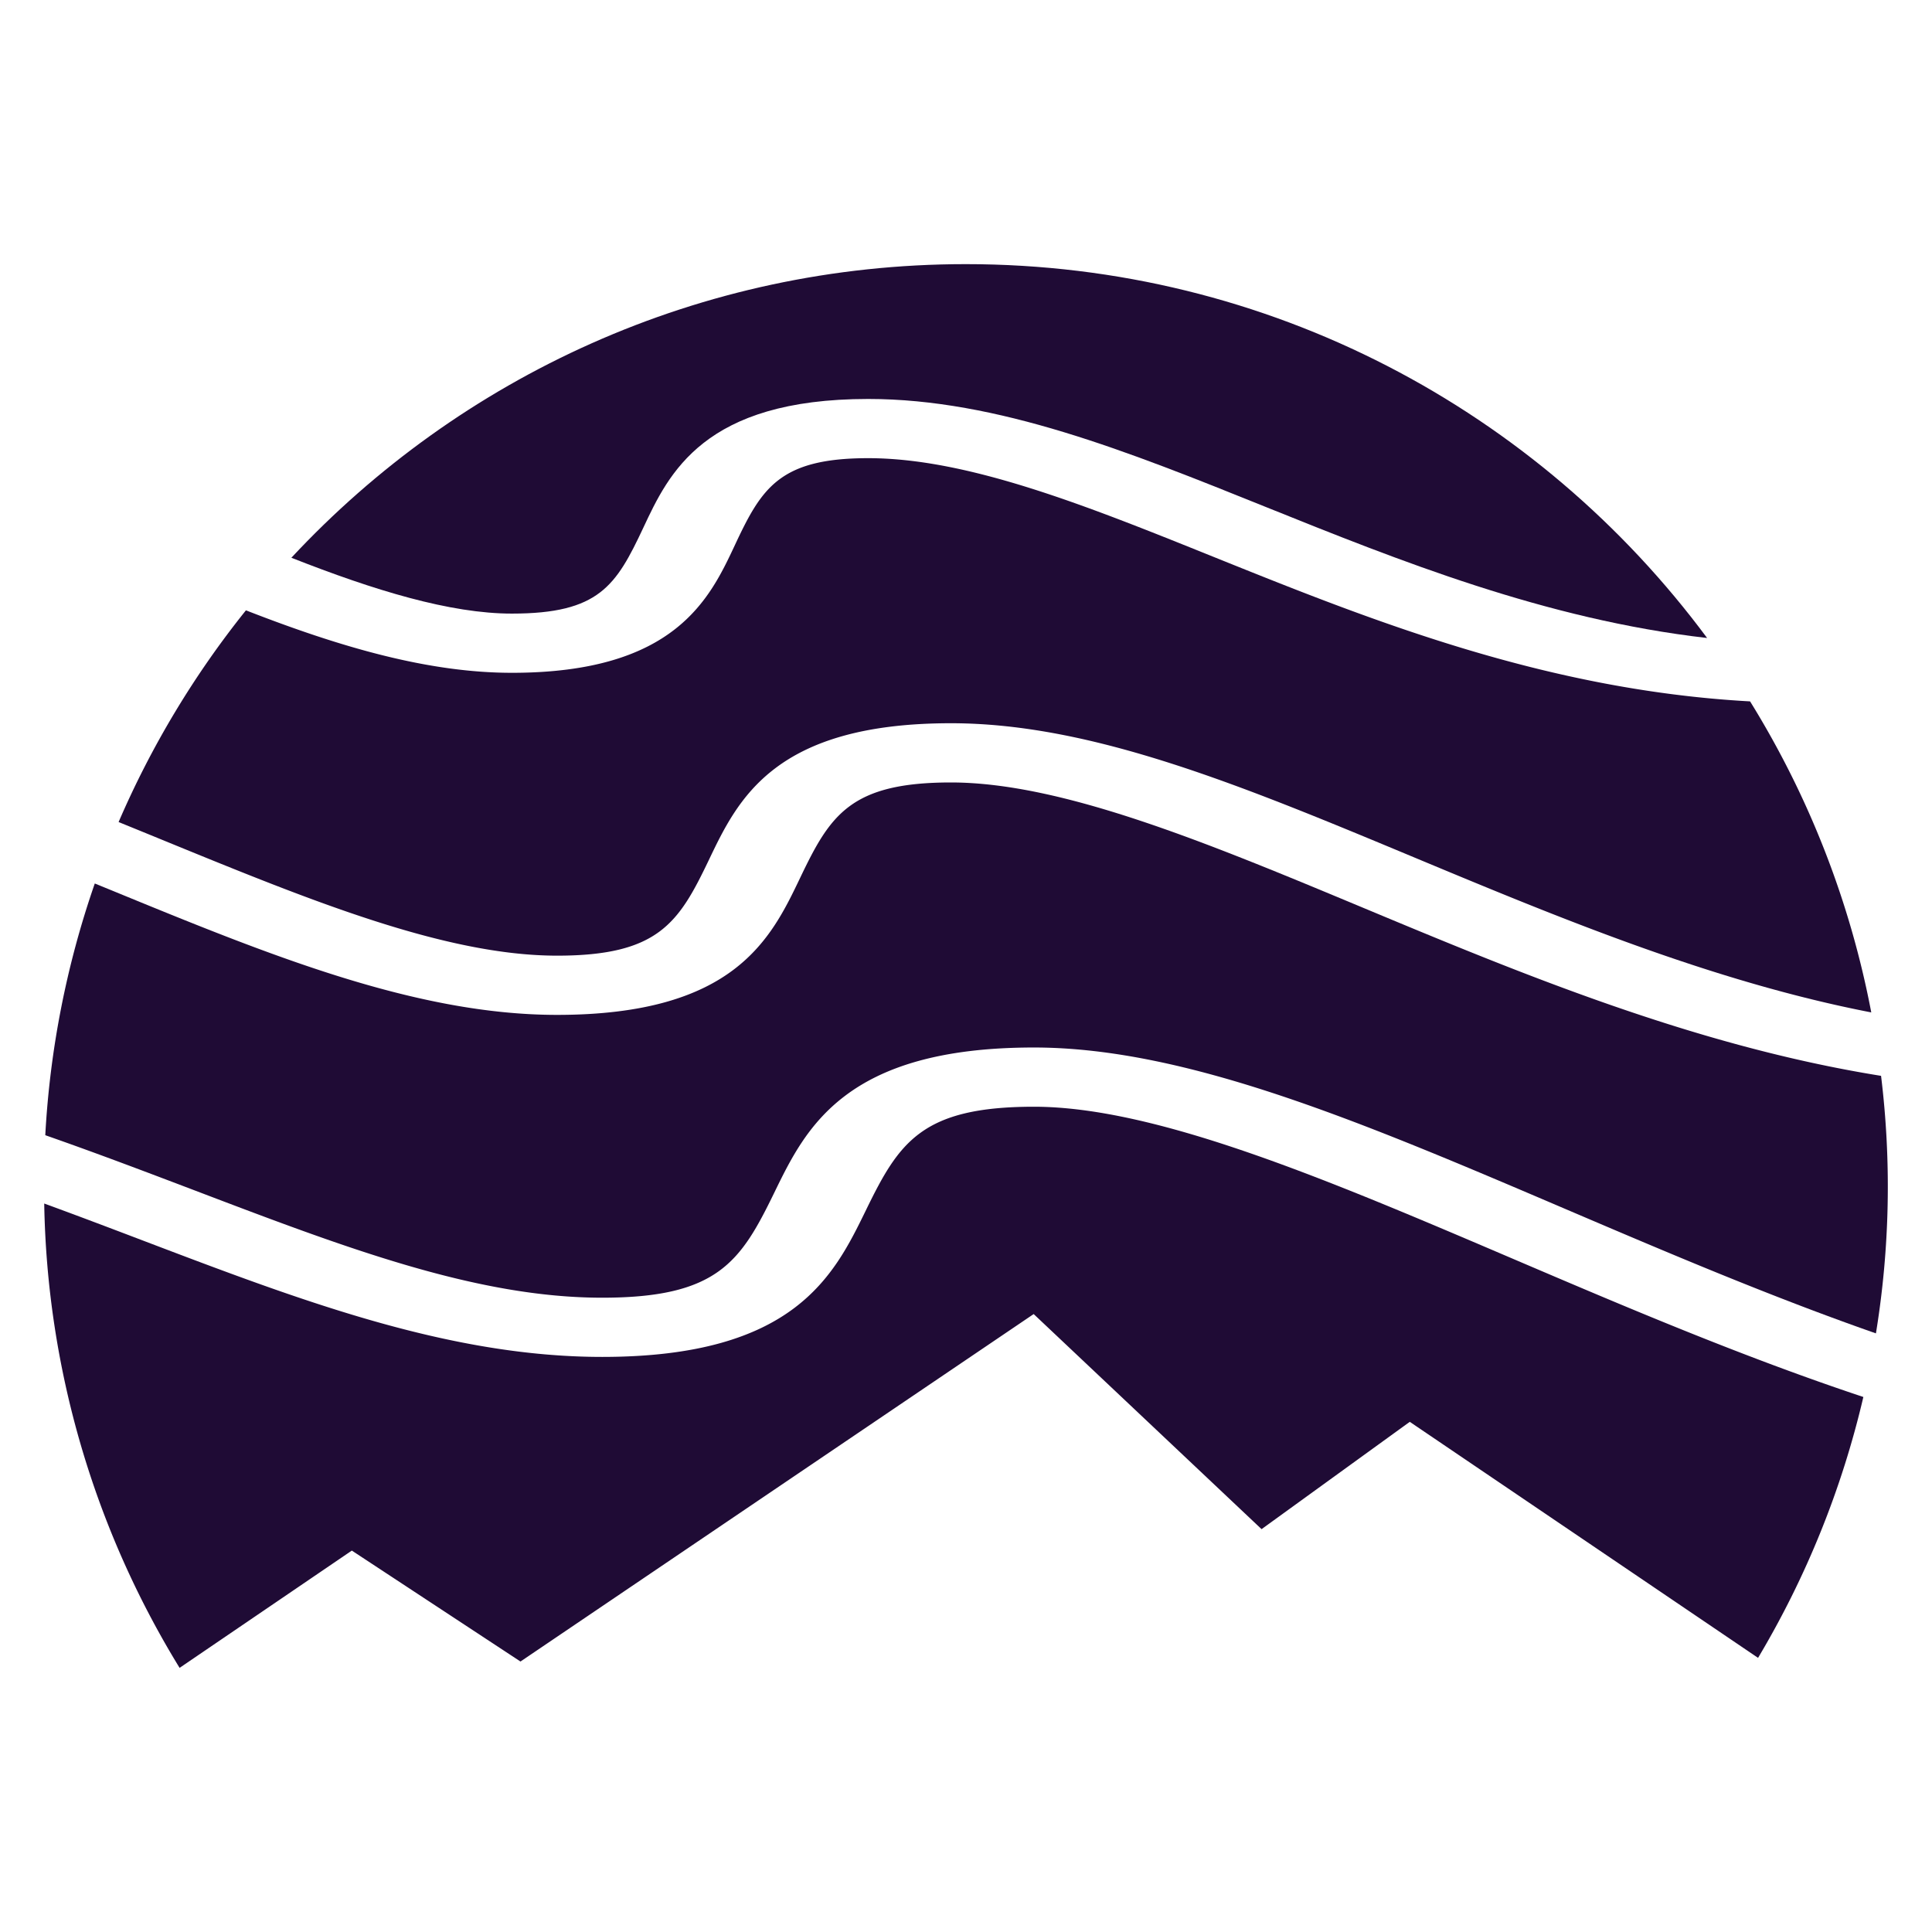 <svg id="Layer_1" data-name="Layer 1" xmlns="http://www.w3.org/2000/svg" viewBox="0 0 1024 1024"><defs><style>.cls-1{fill:#1f0b35;}</style></defs><path class="cls-1" d="M275.87,880.64l272-184.16,120.79,114,78.55-56.88,184.6,125.1a485.54,485.54,0,0,0,55.81-138.27c-64.41-21.42-127-48.15-185.92-73.32-97-41.44-188.51-80.52-253.69-80.52-59.57,0-71.53,18.85-89.12,55C442,676.14,421.05,719.19,319.2,719.19c-81.26,0-159.95-29.93-243.27-61.61-17.07-6.5-34.57-13.14-52.49-19.69A486.06,486.06,0,0,0,95.19,884l91.29-62.16Z"/><path class="cls-1" d="M295.26,506.52c53.69,0,64.49-17.36,80.41-50.63,15.46-32.33,34.7-72.56,128.36-72.56,75,0,154.6,33.2,246.78,71.64,74.85,31.21,156.89,65.34,241,81.63a485.59,485.59,0,0,0-64.23-164.85c-108.88-6-201.82-43.35-284.6-76.69-66.77-26.89-129.69-52.22-182.84-52.22-46.88,0-56.43,15.74-70.55,45.89-13.41,28.65-31.79,67.87-118.24,67.87-44.25,0-90.68-13.48-141-33.11A488.33,488.33,0,0,0,62.86,435.7c8.3,3.38,16.55,6.74,24.68,10.08C163.88,477,235.84,506.52,295.26,506.52Z"/><path class="cls-1" d="M319.2,687.81c61.24,0,73.38-19.09,91.18-55.66,16.7-34.28,37.48-76.95,137.58-76.95,81.4,0,174.78,39.89,282.9,86.09,52.19,22.29,107.38,45.84,163.42,65.43A483,483,0,0,0,997,570.22C898.41,554.4,806,516,722.27,481.05,640.39,446.91,563.19,414.72,504,414.72c-53.25,0-64,17.29-79.84,50.42-15.51,32.42-34.8,72.77-128.93,72.77-75.08,0-153.29-32-236.08-66l-8.91-3.64A486.91,486.91,0,0,0,24,601.68c27.31,9.55,53.55,19.52,79,29.19C183.24,661.42,252.61,687.81,319.2,687.81Z"/><path class="cls-1" d="M341,279.65c13.49-28.78,31.95-68.19,119.16-68.19,68.59,0,137.73,27.84,210.92,57.32C741.22,297,819.21,328.36,904.8,338.15,815.77,218,673,140,511.88,140c-141.15,0-268.24,59.92-357.45,155.62,44,17.32,84.15,29.6,116.89,29.6C317.56,325.22,326.54,310.43,341,279.65Z"/></svg>